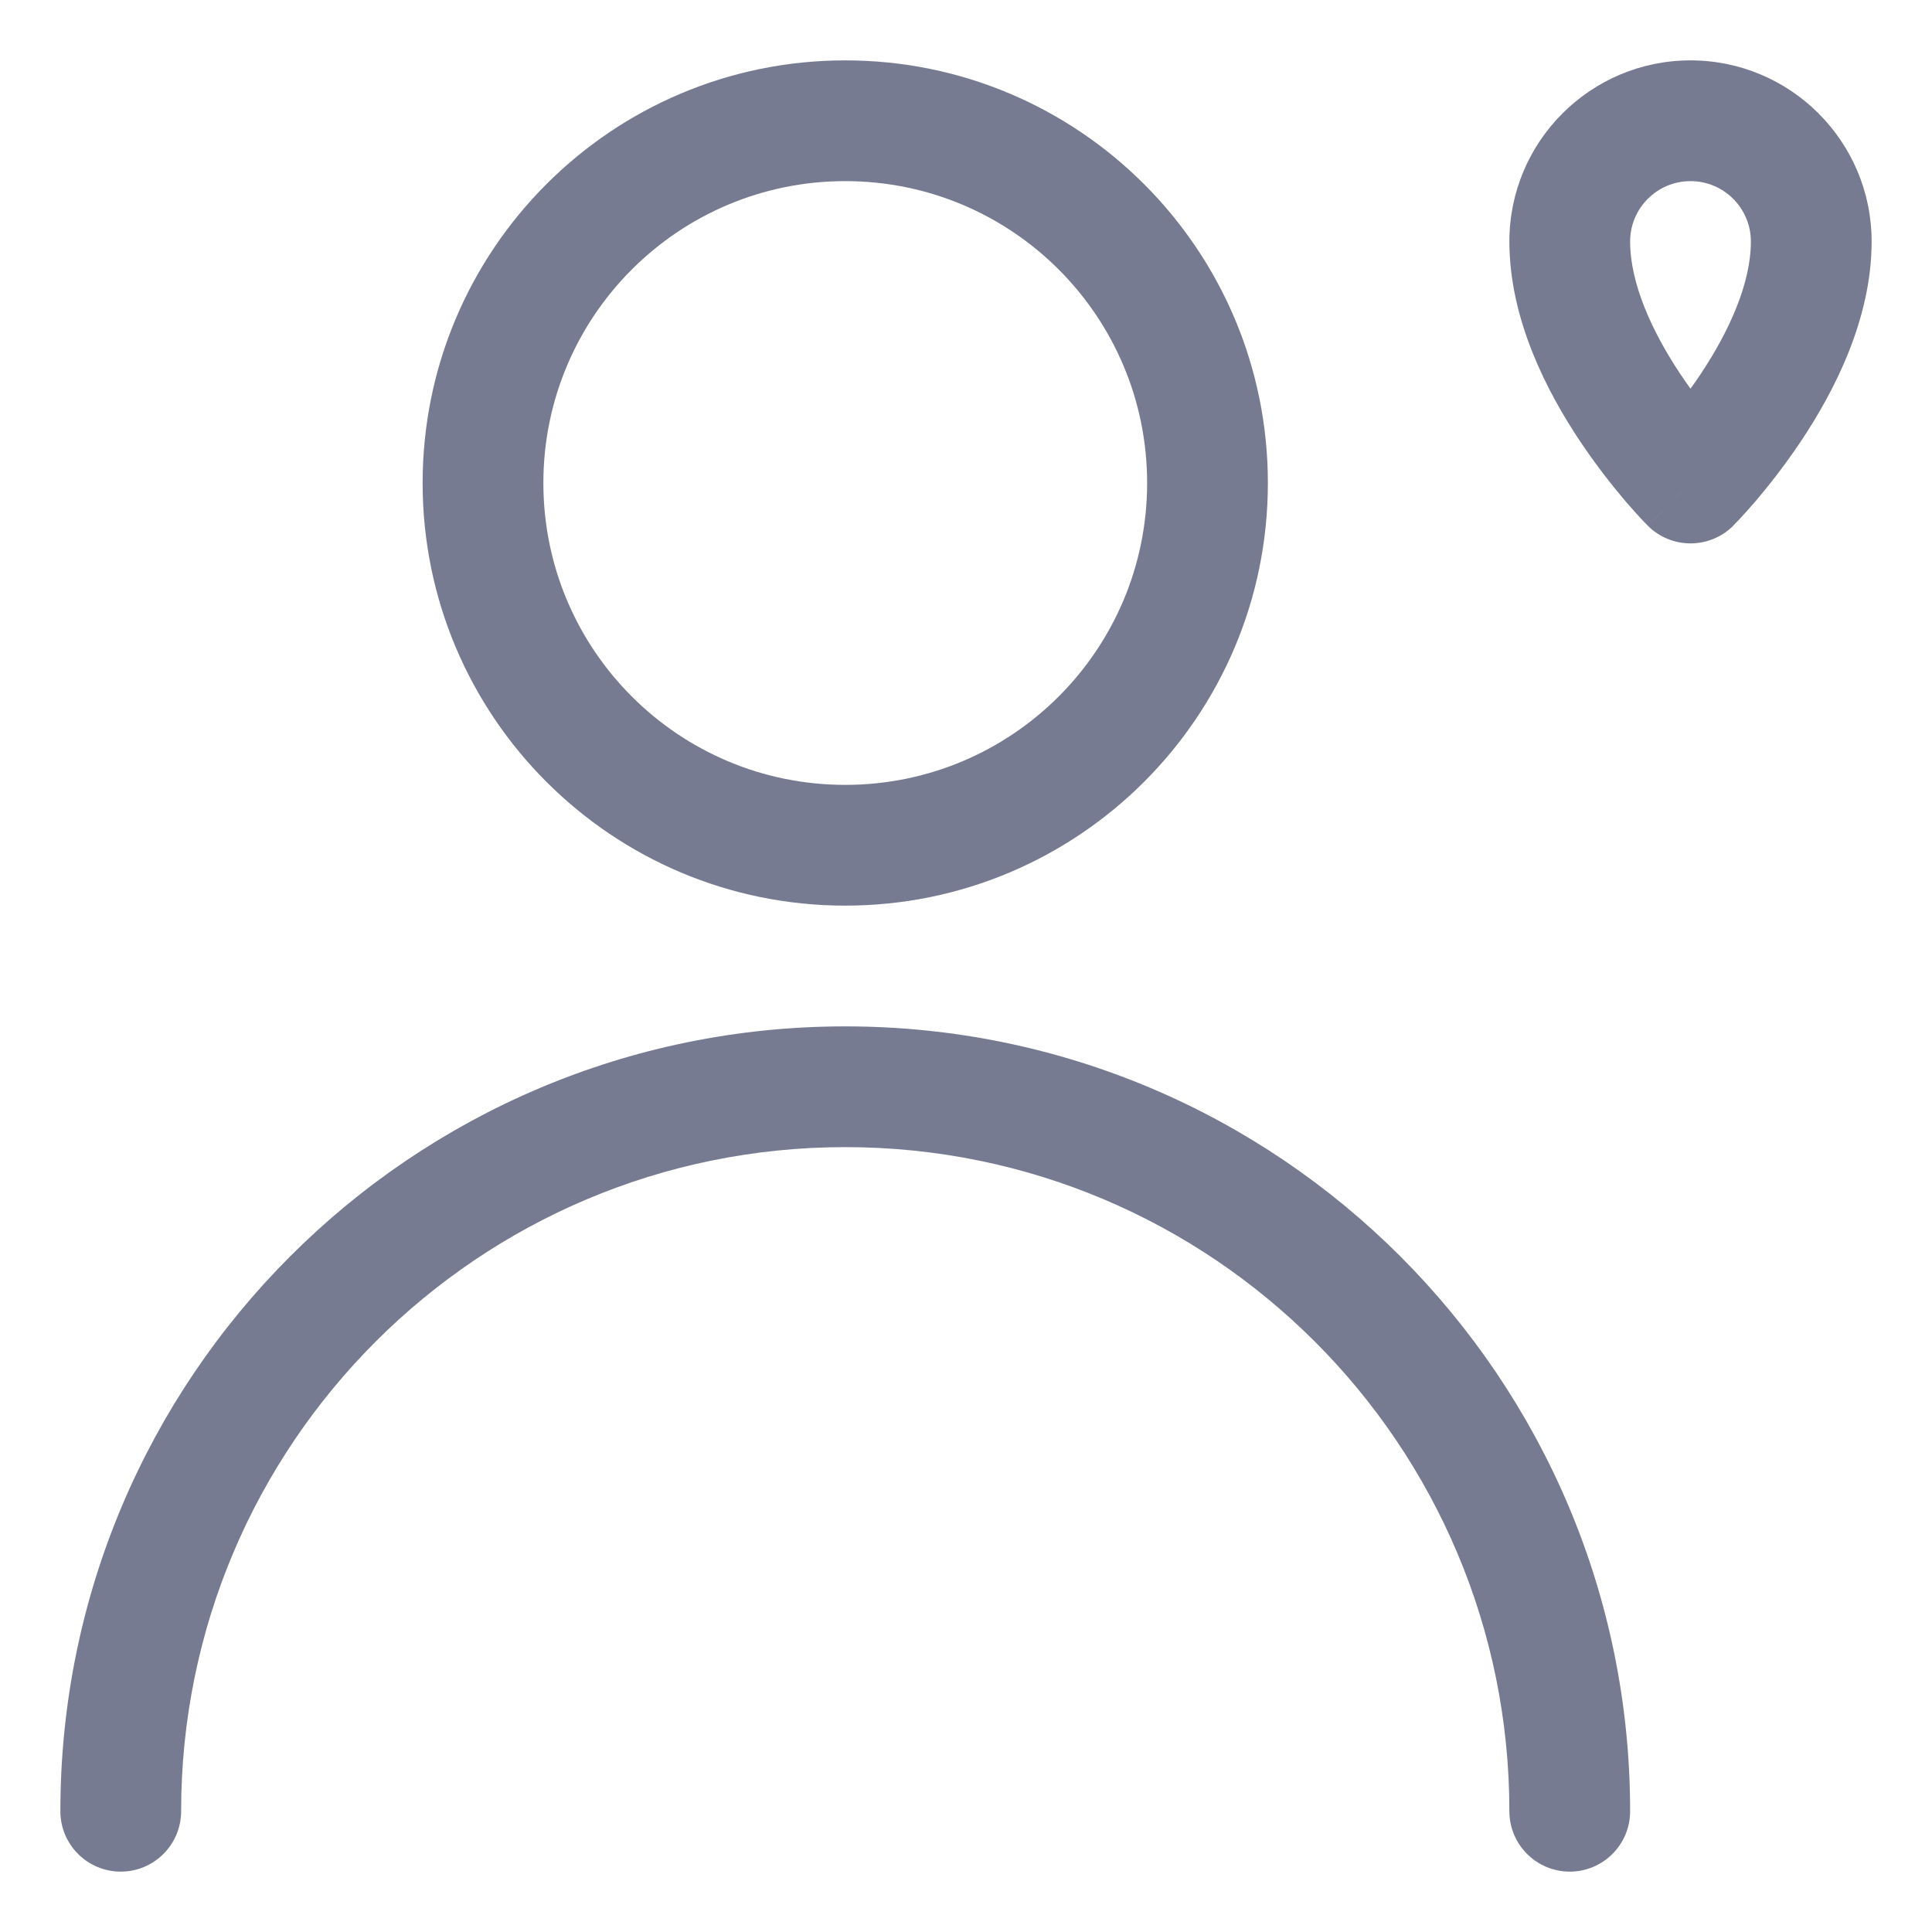 <svg width="16" height="16" viewBox="0 0 16 16" fill="none" xmlns="http://www.w3.org/2000/svg">
<path fill-rule="evenodd" clip-rule="evenodd" d="M3.5 4C3.5 2.067 5.067 0.5 7 0.5C8.933 0.5 10.5 2.067 10.5 4C10.5 5.933 8.933 7.5 7 7.5C5.067 7.5 3.5 5.933 3.5 4ZM7 1.5C5.619 1.5 4.5 2.619 4.5 4C4.5 5.381 5.619 6.5 7 6.5C8.381 6.5 9.5 5.381 9.5 4C9.5 2.619 8.381 1.5 7 1.5Z" fill="#777B92"/>
<path fill-rule="evenodd" clip-rule="evenodd" d="M7 9.5C3.962 9.5 1.5 11.962 1.5 15C1.5 15.276 1.276 15.5 1 15.5C0.724 15.5 0.5 15.276 0.5 15C0.5 11.41 3.41 8.5 7 8.5C10.59 8.5 13.5 11.41 13.5 15C13.5 15.276 13.276 15.5 13 15.5C12.724 15.5 12.5 15.276 12.5 15C12.5 11.962 10.038 9.5 7 9.5Z" fill="#777B92"/>
<path fill-rule="evenodd" clip-rule="evenodd" d="M13.646 4.353L13.644 4.351L13.641 4.348L13.63 4.336C13.62 4.327 13.607 4.313 13.591 4.296C13.56 4.262 13.516 4.214 13.464 4.154C13.361 4.033 13.223 3.86 13.084 3.652C12.817 3.252 12.5 2.65 12.5 2C12.5 1.172 13.172 0.5 14 0.5C14.828 0.5 15.5 1.172 15.5 2C15.5 2.65 15.183 3.252 14.916 3.652C14.777 3.86 14.639 4.033 14.536 4.154C14.484 4.214 14.44 4.262 14.409 4.296C14.393 4.313 14.38 4.327 14.37 4.336L14.359 4.348L14.356 4.351L14.354 4.353L14.354 4.354C14.354 4.354 14.354 4.354 14 4L14.354 4.354C14.158 4.549 13.841 4.549 13.646 4.353L14 4C13.646 4.354 13.646 4.353 13.646 4.353ZM13.5 2C13.5 2.35 13.683 2.748 13.916 3.098C13.944 3.14 13.972 3.18 14 3.219C14.028 3.18 14.056 3.14 14.084 3.098C14.317 2.748 14.5 2.35 14.5 2C14.5 1.724 14.276 1.5 14 1.5C13.724 1.5 13.5 1.724 13.5 2Z" fill="#777B92"/>
</svg>

